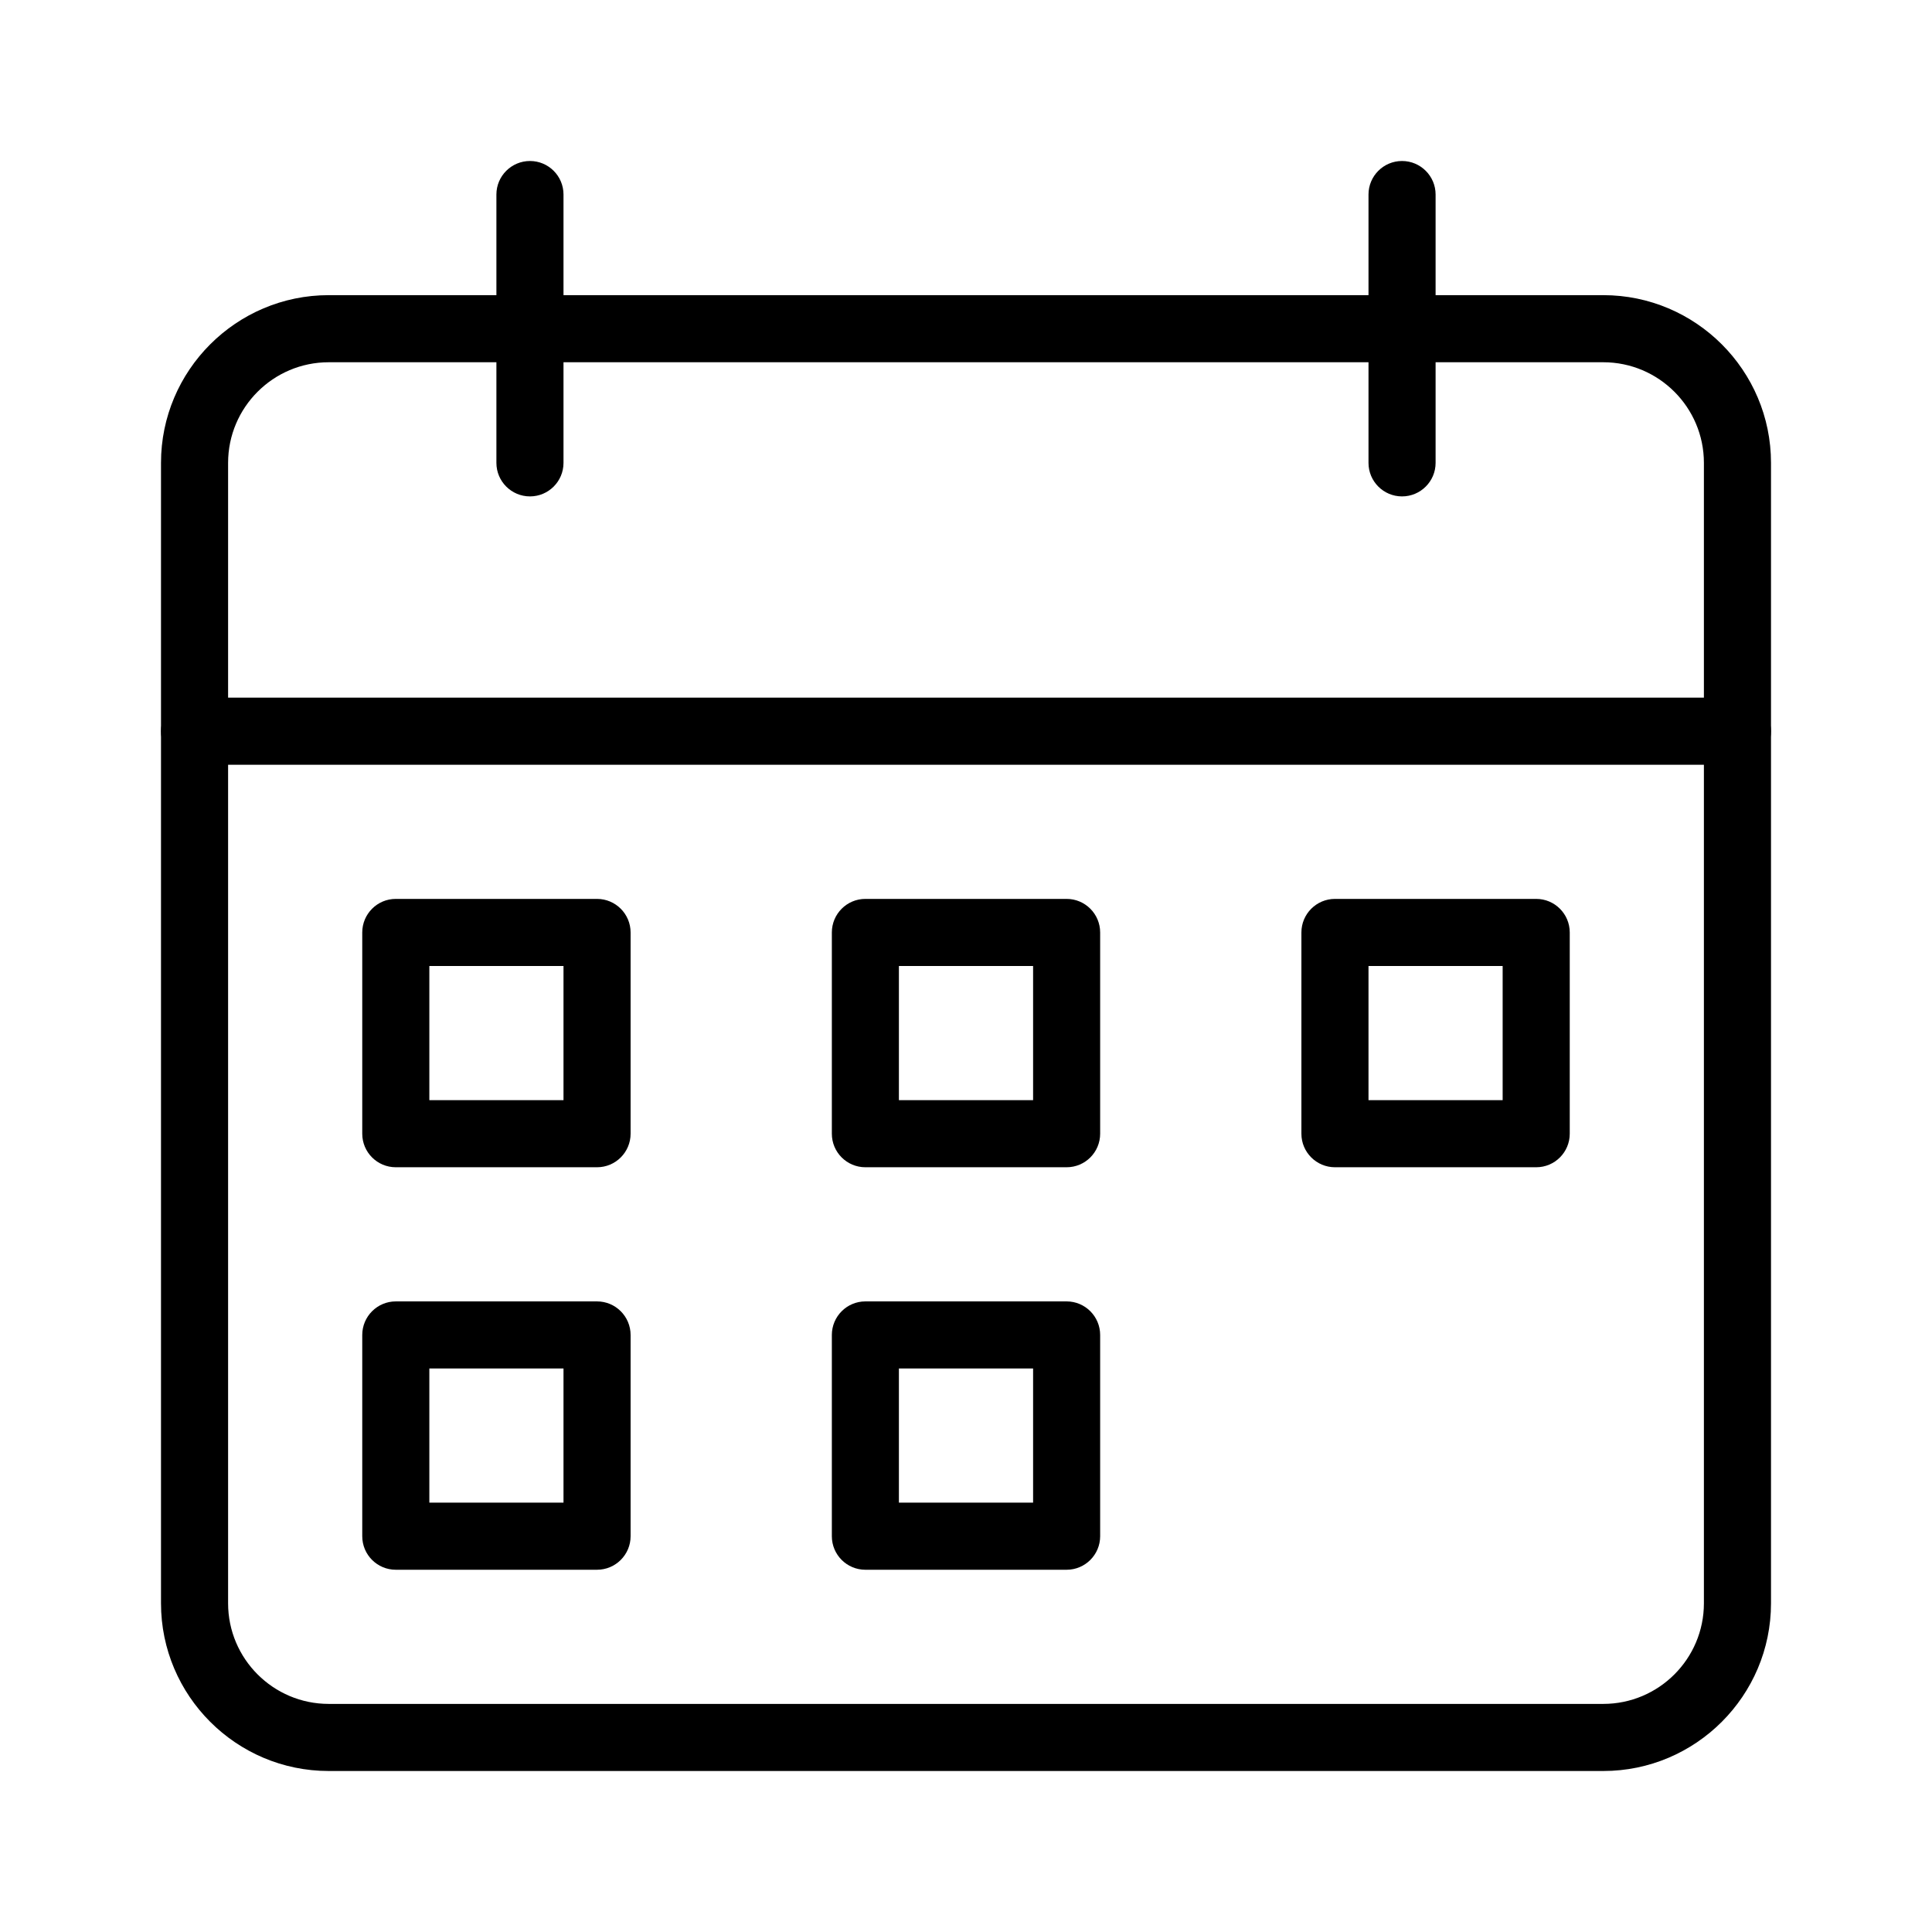 <svg width="58" height="58" viewBox="0 0 48 48" fill="none" xmlns="http://www.w3.org/2000/svg">
<g clip-path="url(#clip0_1_87)">
<path d="M14.833 29H9.833C9.373 29 9 28.627 9 28.167V23.167C9 22.707 9.373 22.333 9.833 22.333H14.833C15.293 22.333 15.667 22.707 15.667 23.167V28.167C15.667 28.627 15.293 29 14.833 29ZM10.667 27.333H14V24H10.667V27.333Z" fill="black"/>
<path d="M14.833 39H9.833C9.373 39 9 38.627 9 38.167V33.167C9 32.707 9.373 32.333 9.833 32.333H14.833C15.293 32.333 15.667 32.707 15.667 33.167V38.167C15.667 38.627 15.293 39 14.833 39ZM10.667 37.333H14V34H10.667V37.333Z" fill="black"/>
<path d="M26.5 29H21.5C21.04 29 20.667 28.627 20.667 28.167V23.167C20.667 22.707 21.04 22.333 21.5 22.333H26.5C26.96 22.333 27.333 22.707 27.333 23.167V28.167C27.333 28.627 26.96 29 26.5 29ZM22.333 27.333H25.667V24H22.333V27.333Z" fill="black"/>
<path d="M26.5 39H21.5C21.04 39 20.667 38.627 20.667 38.167V33.167C20.667 32.707 21.04 32.333 21.5 32.333H26.5C26.96 32.333 27.333 32.707 27.333 33.167V38.167C27.333 38.627 26.96 39 26.5 39ZM22.333 37.333H25.667V34H22.333V37.333Z" fill="black"/>
<path d="M38.167 29H33.167C32.707 29 32.333 28.627 32.333 28.167V23.167C32.333 22.707 32.707 22.333 33.167 22.333H38.167C38.627 22.333 39 22.707 39 23.167V28.167C39 28.627 38.627 29 38.167 29ZM34 27.333H37.333V24H34V27.333Z" fill="black"/>
<path d="M39.833 44H8.167C5.87 44 4 42.13 4 39.833V11.5C4 9.203 5.87 7.333 8.167 7.333H39.833C42.13 7.333 44 9.203 44 11.5V39.833C44 42.13 42.13 44 39.833 44ZM8.167 9C6.788 9 5.667 10.122 5.667 11.5V39.833C5.667 41.212 6.788 42.333 8.167 42.333H39.833C41.212 42.333 42.333 41.212 42.333 39.833V11.5C42.333 10.122 41.212 9 39.833 9H8.167Z" fill="black"/>
<path d="M43.167 19H4.833C4.373 19 4 18.627 4 18.167C4 17.707 4.373 17.333 4.833 17.333H43.167C43.627 17.333 44 17.707 44 18.167C44 18.627 43.627 19 43.167 19Z" fill="black"/>
<path d="M13.167 12.333C12.707 12.333 12.333 11.96 12.333 11.5V4.833C12.333 4.373 12.707 4 13.167 4C13.627 4 14 4.373 14 4.833V11.5C14 11.96 13.627 12.333 13.167 12.333Z" fill="black"/>
<path d="M34.833 12.333C34.373 12.333 34 11.96 34 11.5V4.833C34 4.373 34.373 4 34.833 4C35.293 4 35.667 4.373 35.667 4.833V11.5C35.667 11.96 35.293 12.333 34.833 12.333Z" fill="black"/>
</g>
<defs>
<clipPath id="clip0_1_87">
<rect width="40" height="40" fill="white" transform="translate(4 4)"/>
</clipPath>
</defs>
</svg>
